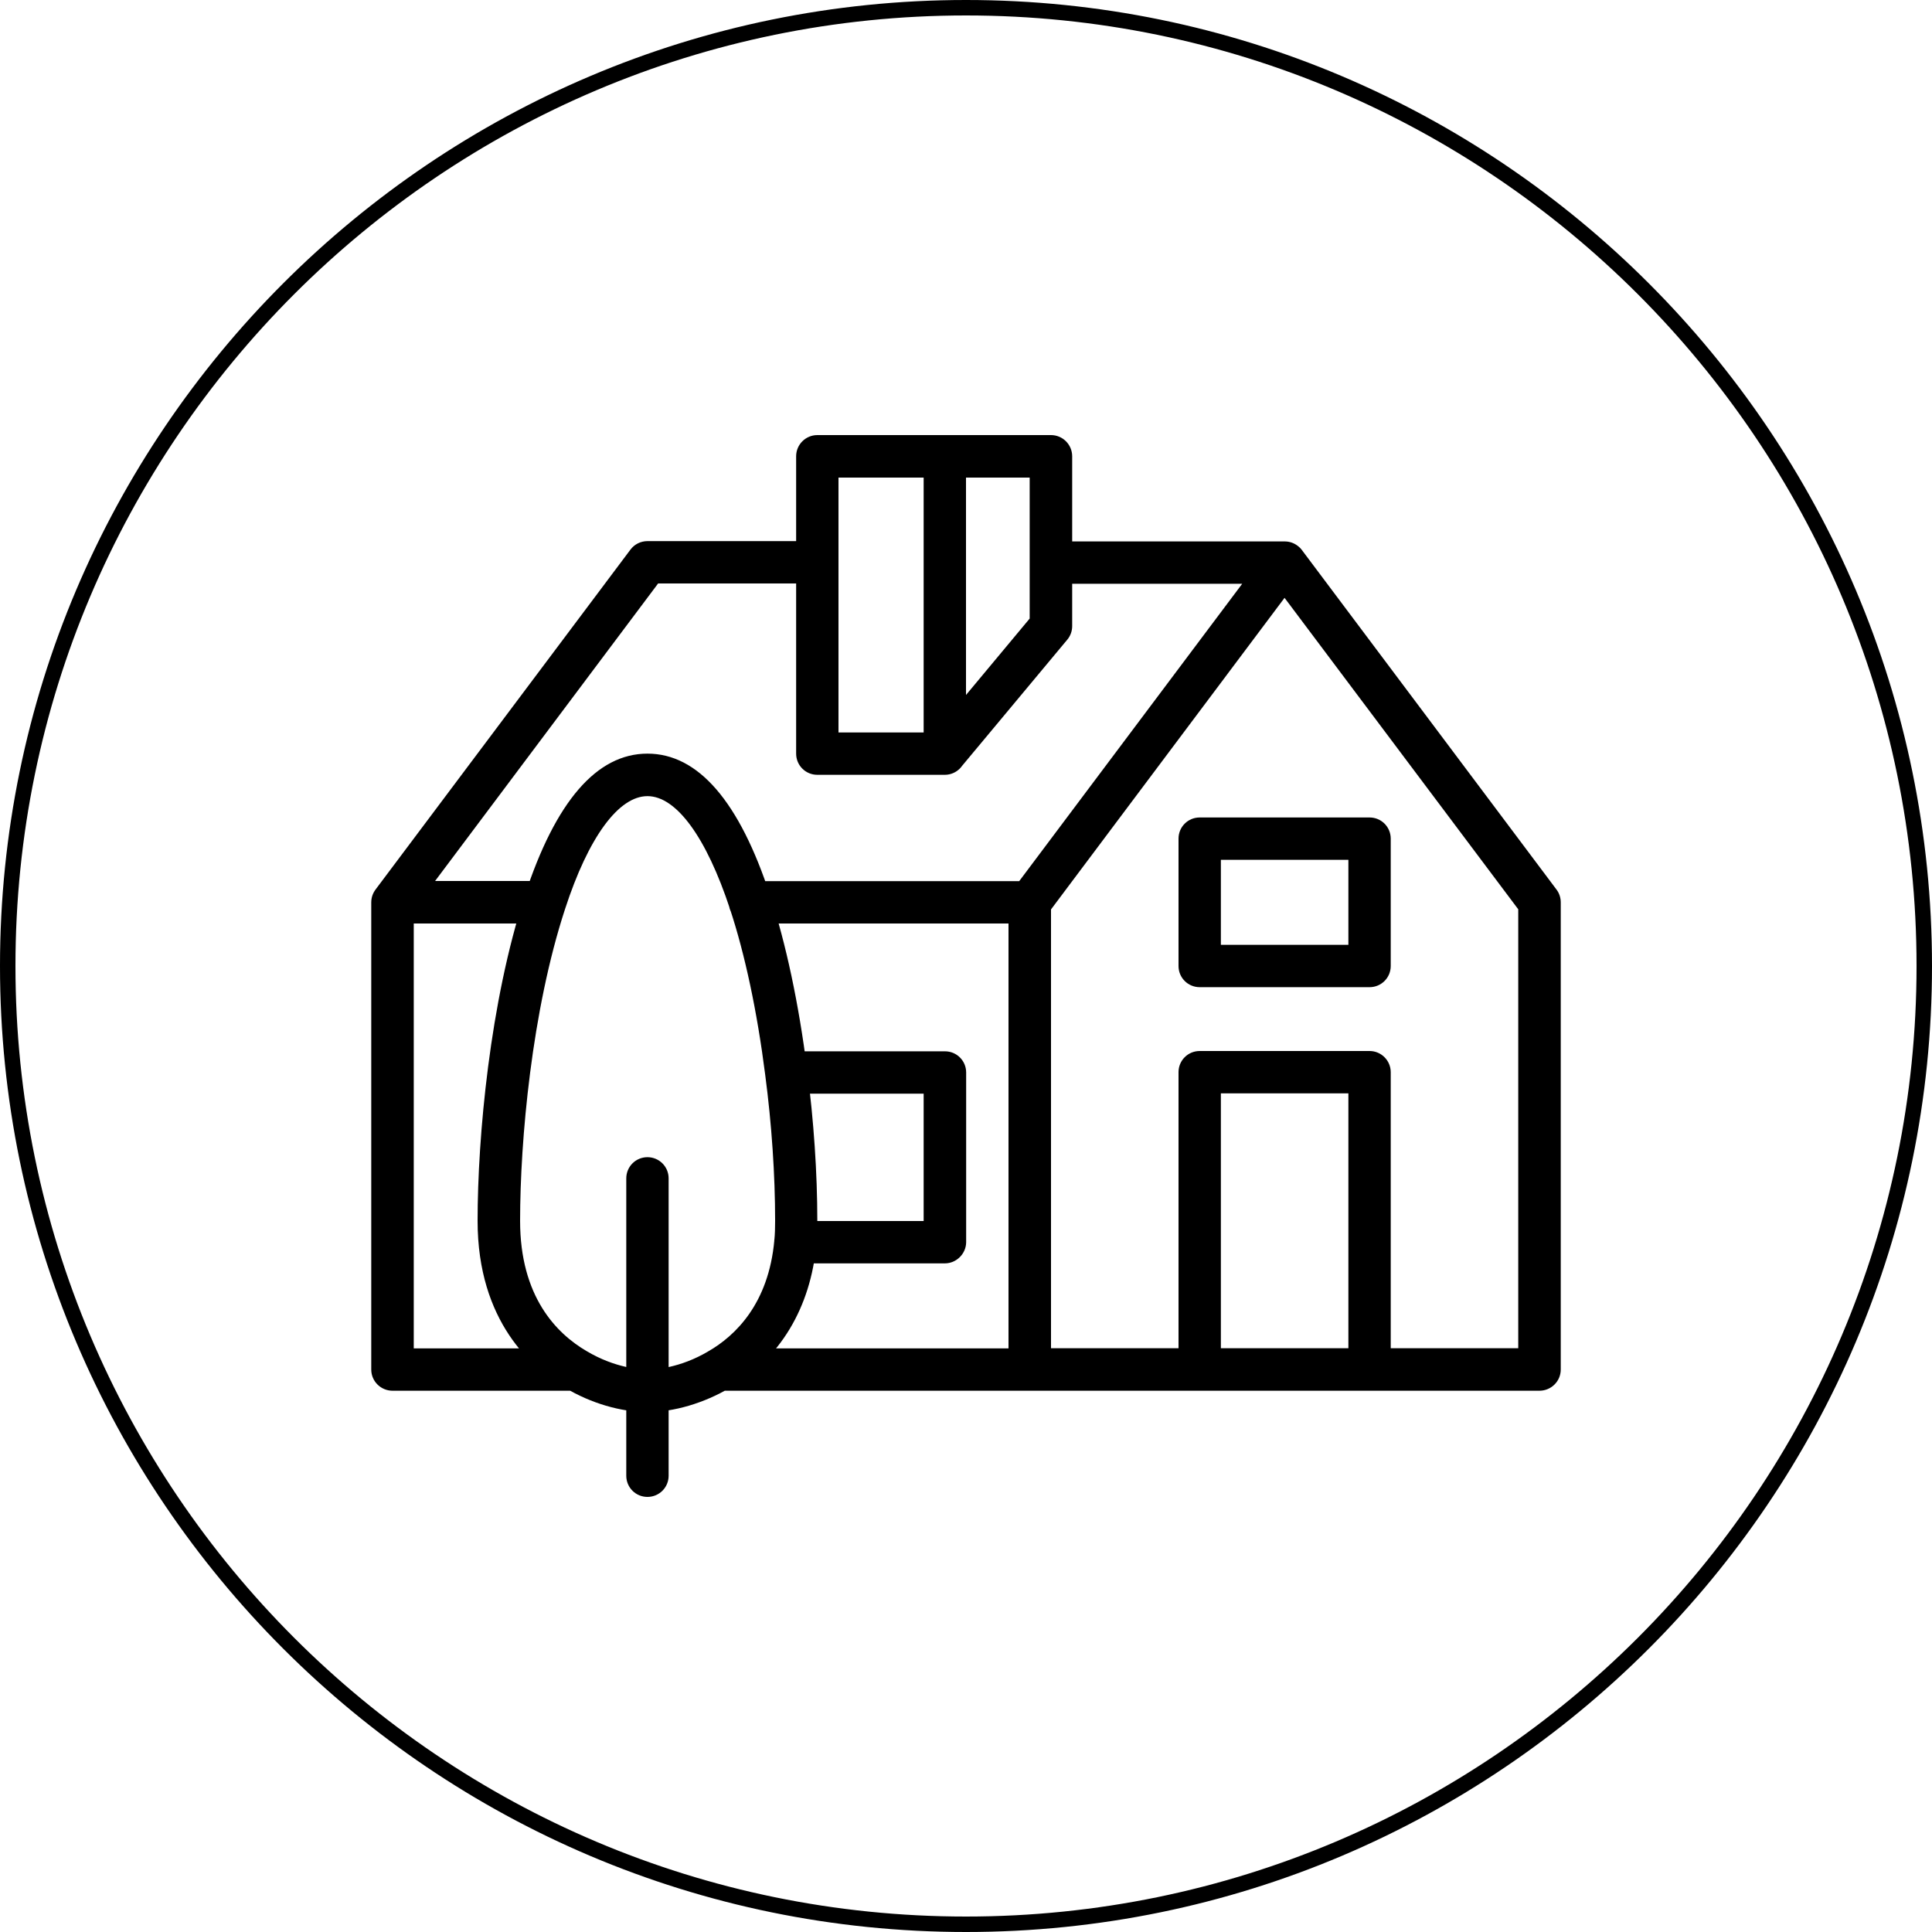 <svg width="100%" height="100%" viewBox="0 0 125 125">
    <g>
        <path d="M62.5,125C28.04,125 0,96.96 0,62.5C0,28.04 28.04,0 62.5,0C96.96,0 125,28.04 125,62.5C125,96.96 96.96,125 62.5,125ZM62.5,1C28.59,1 1,28.59 1,62.5C1,96.41 28.59,124 62.5,124C96.41,124 124,96.41 124,62.5C124,28.59 96.41,1 62.5,1ZM35.25,59.75L25.4,59.75C24.88,59.75 24.4,59.46 24.17,58.99C23.94,58.52 23.99,57.97 24.3,57.55L40.79,35.56C41.05,35.21 41.46,35.01 41.89,35.01L52.88,35.01C53.64,35.01 54.25,35.62 54.25,36.38C54.25,37.14 53.64,37.75 52.88,37.75L42.58,37.75L28.15,57L35.25,57C36.01,57 36.62,57.61 36.62,58.37C36.63,59.14 36.01,59.75 35.25,59.75M66.62,59.75L48.52,59.75C47.76,59.75 47.15,59.14 47.15,58.38C47.15,57.62 47.76,57.01 48.52,57.01L66.62,57.01C67.38,57.01 67.99,57.62 67.99,58.38C68,59.14 67.38,59.75 66.62,59.75M68,87.23L98.23,87.23L98.23,58.83L83.11,38.68L68,58.84L68,87.23ZM99.6,89.98L66.62,89.98C65.86,89.98 65.25,89.37 65.25,88.61L65.25,58.38C65.25,58.08 65.35,57.79 65.53,57.56L82.02,35.57C82.54,34.88 83.7,34.88 84.22,35.57L100.71,57.56C100.89,57.8 100.98,58.09 100.98,58.38L100.98,88.61C100.98,89.37 100.36,89.98 99.6,89.98M83.11,37.77L68,37.77C67.24,37.77 66.63,37.16 66.63,36.4C66.63,35.64 67.24,35.03 68,35.03L83.12,35.03C83.88,35.03 84.49,35.64 84.49,36.4C84.49,37.15 83.87,37.77 83.11,37.77M66.62,89.98L46.52,89.98C45.76,89.98 45.15,89.37 45.15,88.61C45.15,87.85 45.77,87.24 46.52,87.24L66.62,87.24C67.38,87.24 67.99,87.85 67.99,88.61C68,89.37 67.38,89.98 66.62,89.98M37.26,89.98L25.4,89.98C24.64,89.98 24.02,89.37 24.02,88.61L24.02,58.38C24.02,57.62 24.64,57.01 25.4,57.01C26.16,57.01 26.77,57.62 26.77,58.38L26.77,87.24L37.25,87.24C38.01,87.24 38.62,87.85 38.62,88.61C38.63,89.37 38.02,89.98 37.26,89.98M68,40.51L68.01,40.51L68,40.51ZM54.25,47.39L60.48,47.39L66.62,40.02L66.62,30.9L54.25,30.9L54.25,47.39ZM61.13,50.13L52.88,50.13C52.12,50.13 51.51,49.52 51.51,48.76L51.51,29.52C51.51,28.76 52.13,28.15 52.88,28.15L68,28.15C68.76,28.15 69.37,28.77 69.37,29.52L69.37,40.51C69.37,40.83 69.26,41.14 69.05,41.39L62.18,49.63C61.92,49.95 61.53,50.13 61.13,50.13M61.13,50.13C60.37,50.13 59.76,49.52 59.76,48.76L59.76,29.52C59.76,28.76 60.37,28.15 61.13,28.15C61.89,28.15 62.5,28.77 62.5,29.52L62.5,48.76C62.5,49.52 61.88,50.13 61.13,50.13M88.61,89.98C87.85,89.98 87.24,89.37 87.24,88.61L87.24,70.74L78.99,70.74L78.99,88.6C78.99,89.36 78.38,89.97 77.62,89.97C76.86,89.97 76.25,89.36 76.25,88.6L76.25,69.37C76.25,68.61 76.86,68 77.62,68L88.61,68C89.37,68 89.98,68.62 89.98,69.37L89.98,88.61C89.98,89.37 89.37,89.98 88.61,89.98M61.13,81.74L51.46,81.74C50.7,81.74 50.09,81.13 50.09,80.37C50.09,79.61 50.7,79 51.46,79L59.76,79L59.76,70.76L50.87,70.76C50.11,70.76 49.5,70.14 49.5,69.39C49.5,68.63 50.12,68.02 50.87,68.02L61.14,68.02C61.9,68.02 62.51,68.63 62.51,69.39L62.51,80.38C62.5,81.12 61.88,81.74 61.13,81.74M78.99,61.13L87.24,61.13L87.24,55.63L78.99,55.63L78.99,61.13ZM88.61,63.87L77.62,63.87C76.86,63.87 76.25,63.26 76.25,62.5L76.25,54.26C76.25,53.5 76.86,52.89 77.62,52.89L88.61,52.89C89.37,52.89 89.98,53.5 89.98,54.26L89.98,62.5C89.98,63.26 89.37,63.87 88.61,63.87M35.25,58.38L35.26,58.38L35.25,58.38ZM41.89,51.51C40.02,51.51 38.07,54.17 36.56,58.81C34.41,65.37 33.65,73.78 33.65,78.99C33.65,83.88 35.99,86.27 37.96,87.42C39.81,88.52 41.44,88.61 41.9,88.61C42.36,88.61 43.99,88.52 45.83,87.43C47.58,86.42 49.73,84.35 50.1,80.24C50.14,79.84 50.15,79.42 50.15,78.99C50.15,76.01 49.93,72.74 49.51,69.55C48.99,65.46 48.2,61.74 47.23,58.81C45.7,54.17 43.76,51.51 41.89,51.51M41.89,91.36C40.17,91.36 38.23,90.79 36.56,89.79C34.45,88.56 30.9,85.51 30.9,78.99C30.9,73.57 31.7,64.81 33.95,57.95C35.94,51.85 38.61,48.76 41.89,48.76C45.17,48.76 47.84,51.85 49.83,57.95C50.85,61.04 51.68,64.93 52.22,69.2C52.65,72.5 52.88,75.89 52.88,78.99C52.88,79.52 52.86,80.01 52.82,80.49C52.45,84.61 50.46,87.91 47.21,89.8C45.55,90.78 43.61,91.36 41.89,91.36M41.89,96.85C41.13,96.85 40.52,96.24 40.52,95.48L40.52,76.24C40.52,75.48 41.13,74.87 41.89,74.87C42.65,74.87 43.26,75.48 43.26,76.24L43.26,95.48C43.26,96.24 42.65,96.85 41.89,96.85" />
    </g>
</svg>
